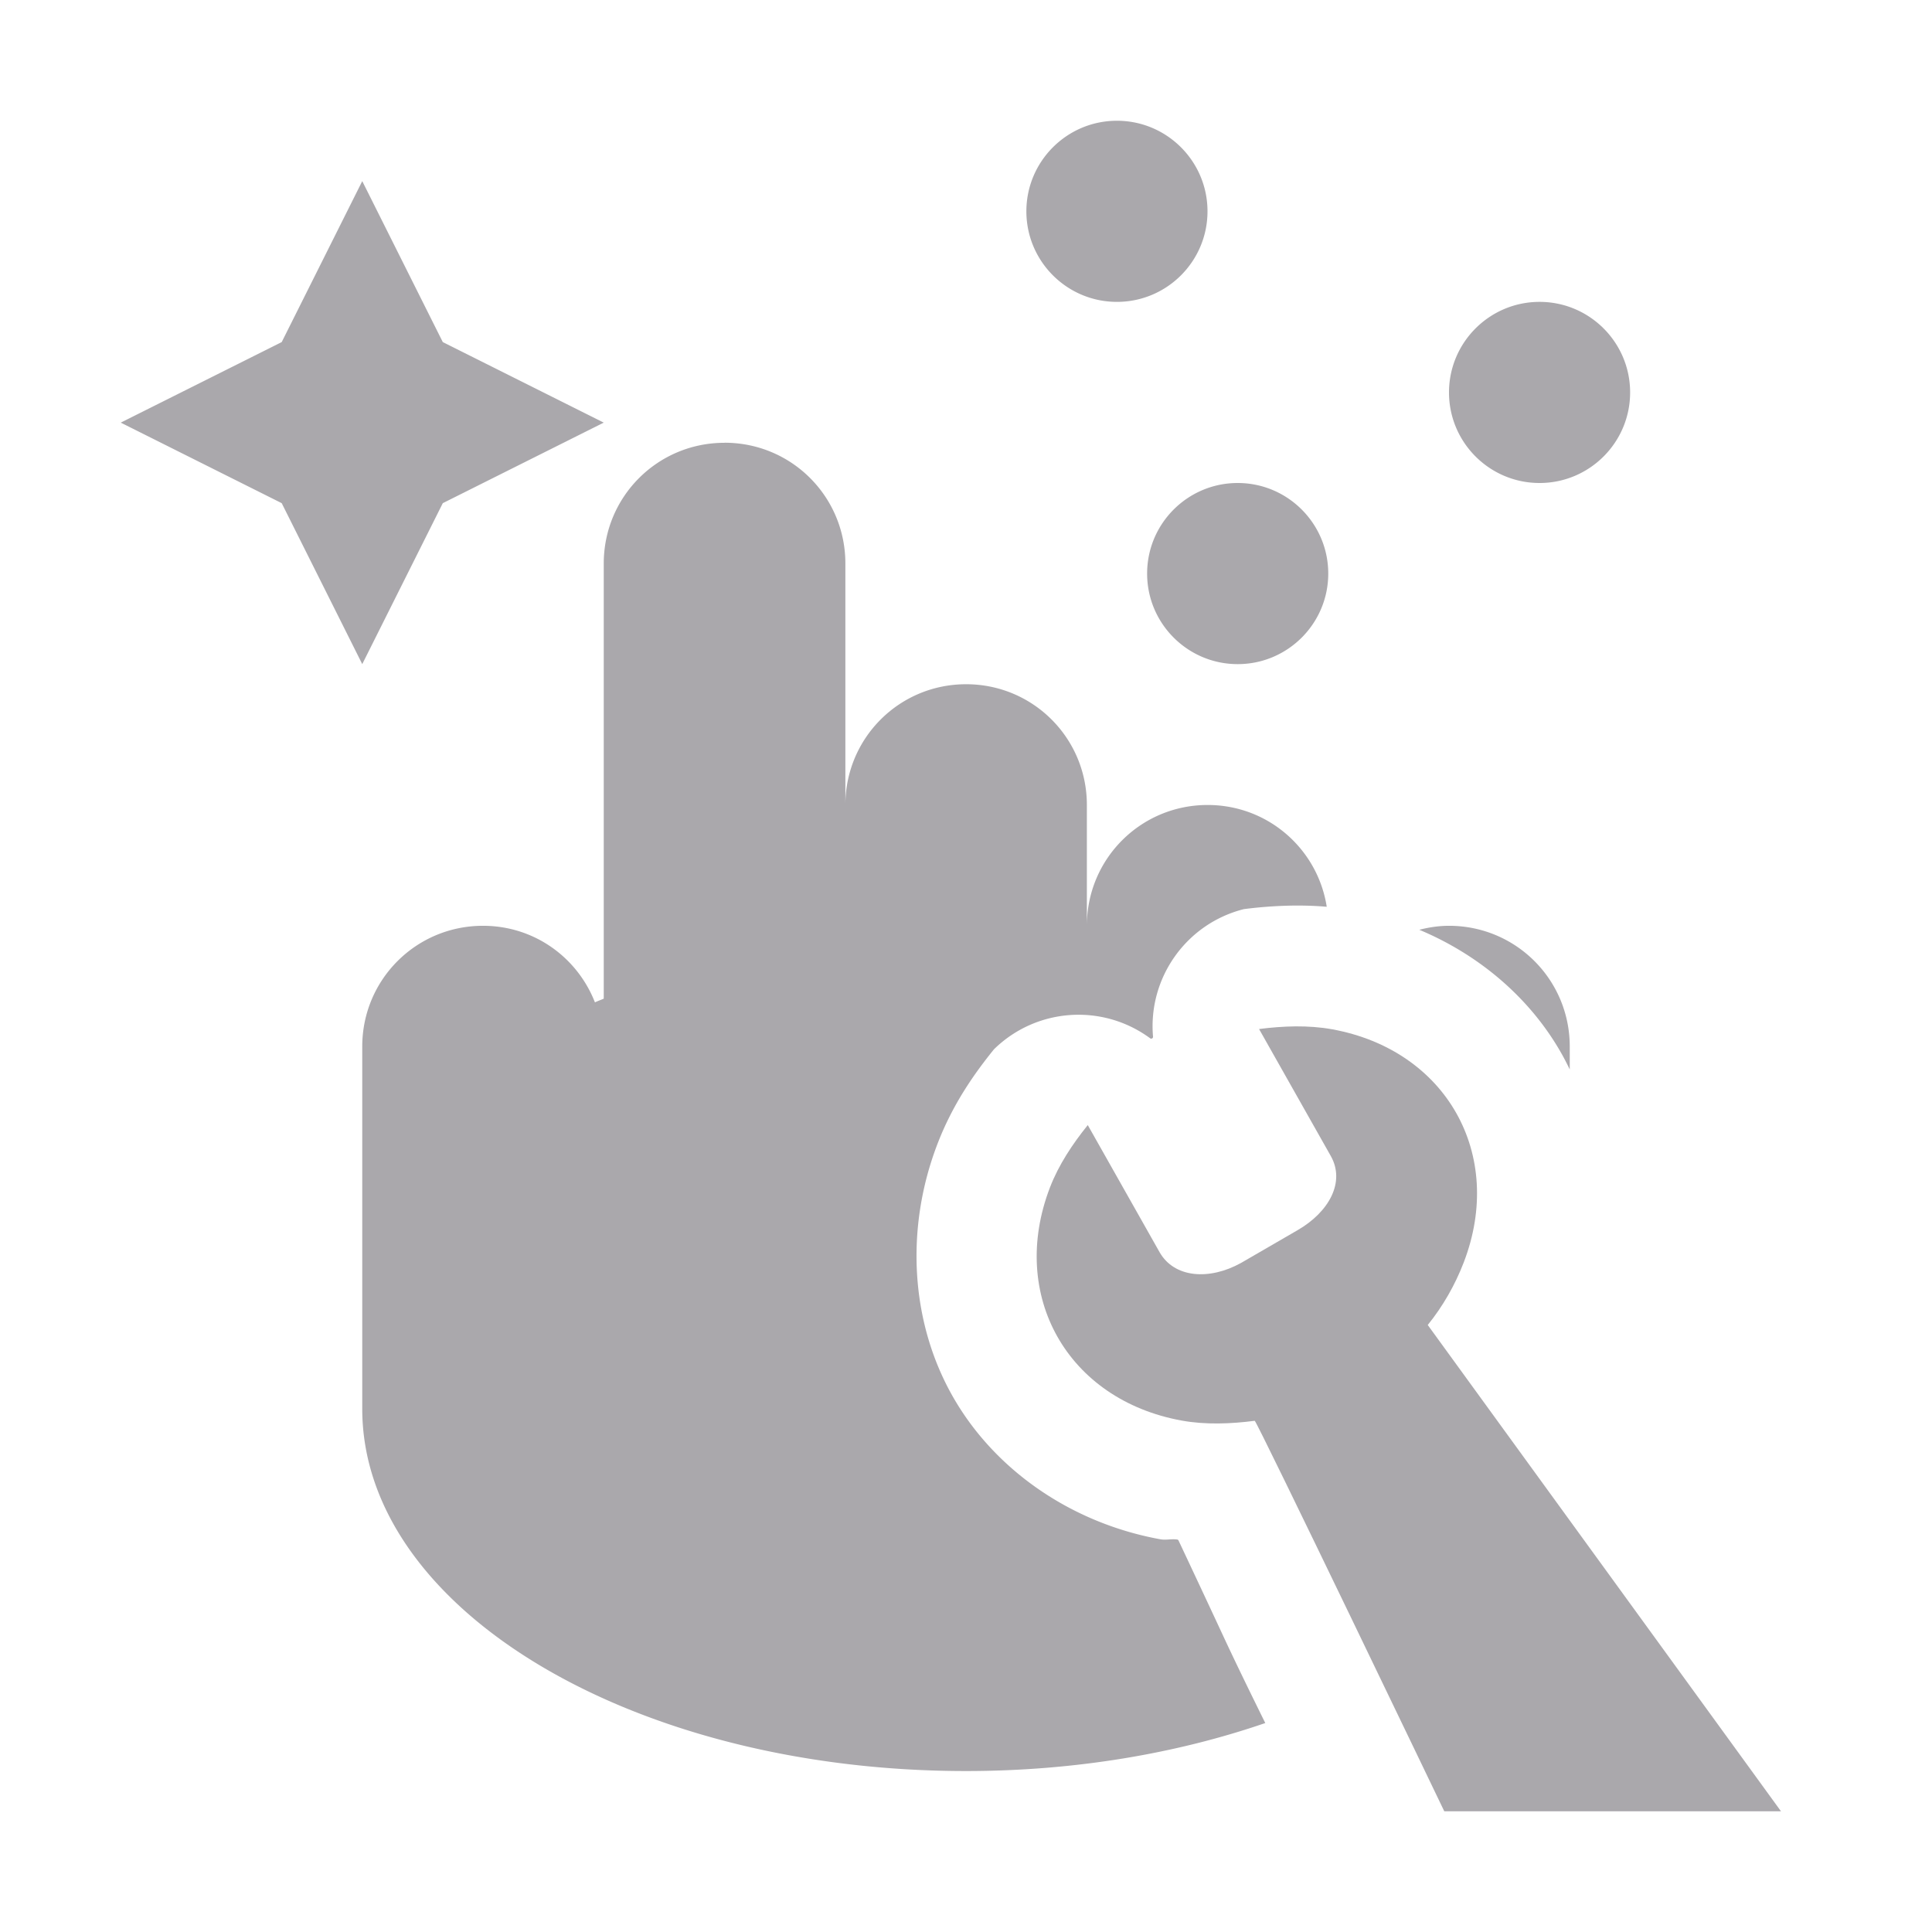 <svg height="32" viewBox="0 0 32 32" width="32" xmlns="http://www.w3.org/2000/svg"><g fill="#aaa8ac"><path d="m18.5 2c-.828 0-1.5.672-1.5 1.5s.672 1.5 1.5 1.5 1.5-.672 1.5-1.5-.672-1.5-1.5-1.5zm-12.5 1-1.334 2.666-2.666 1.334 2.666 1.334 1.334 2.666 1.334-2.666 2.666-1.334-2.666-1.334zm19.5 2c-.828 0-1.5.672-1.5 1.5s.672 1.5 1.5 1.5 1.5-.672 1.5-1.5-.672-1.5-1.5-1.5zm-13.5 2.334c-1.108 0-2 .892-2 2v7.207c-.048.021-.099.039-.146.061-.291-.743-1.004-1.268-1.854-1.268-1.108 0-2 .892-2 2v6c0 3.314 4.477 6 10 6 1.806 0 3.495-.292 4.957-.795-.251-.508-.497-1.013-.691-1.43-.27-.581-.524-1.122-.746-1.594a.03.03 0 0 0 -.023-.016c-.11-.013-.179.014-.279-.004-1.466-.266-2.746-1.142-3.443-2.375-.697-1.233-.783-2.78-.248-4.172.253-.659.607-1.161.936-1.568.701-.688 1.798-.765 2.588-.182a.03.03 0 0 0 .047-.025c-.086-.978.552-1.875 1.504-2.115.27-.035.551-.056.842-.059h.004c.166-.001.343.004.527.02-.15-.957-.972-1.686-1.973-1.686-1.108 0-2 .892-2 2v-2c0-1.108-.892-2-2-2s-2 .892-2 2v-4c0-1.108-.892-2-2-2zm8.5.666c-.828 0-1.5.672-1.5 1.5 0 .828.672 1.5 1.5 1.5s1.5-.672 1.5-1.5c0-.828-.672-1.5-1.5-1.5zm3.5 7.334c-.171 0-.335.026-.492.066.999.418 1.84 1.136 2.357 2.053.048.085.092.172.135.26v-.379c0-1.108-.892-2-2-2z"/><path d="m21.46 17c-.203.002-.407.018-.606.044l1.188 2.103c.244.432-.03.928-.549 1.228l-.937.543c-.524.291-1.107.252-1.351-.18l-1.188-2.103c-.252.312-.482.658-.626 1.032-.688 1.789.289 3.518 2.181 3.862.395.072.812.055 1.21.004.032-.005 3.14 6.468 3.14 6.468h5.577l-5.851-8.055c.252-.312.452-.662.596-1.036.688-1.789-.289-3.518-2.181-3.862-.198-.036-.401-.049-.604-.048z" stroke-width="3.042"/></g></svg>